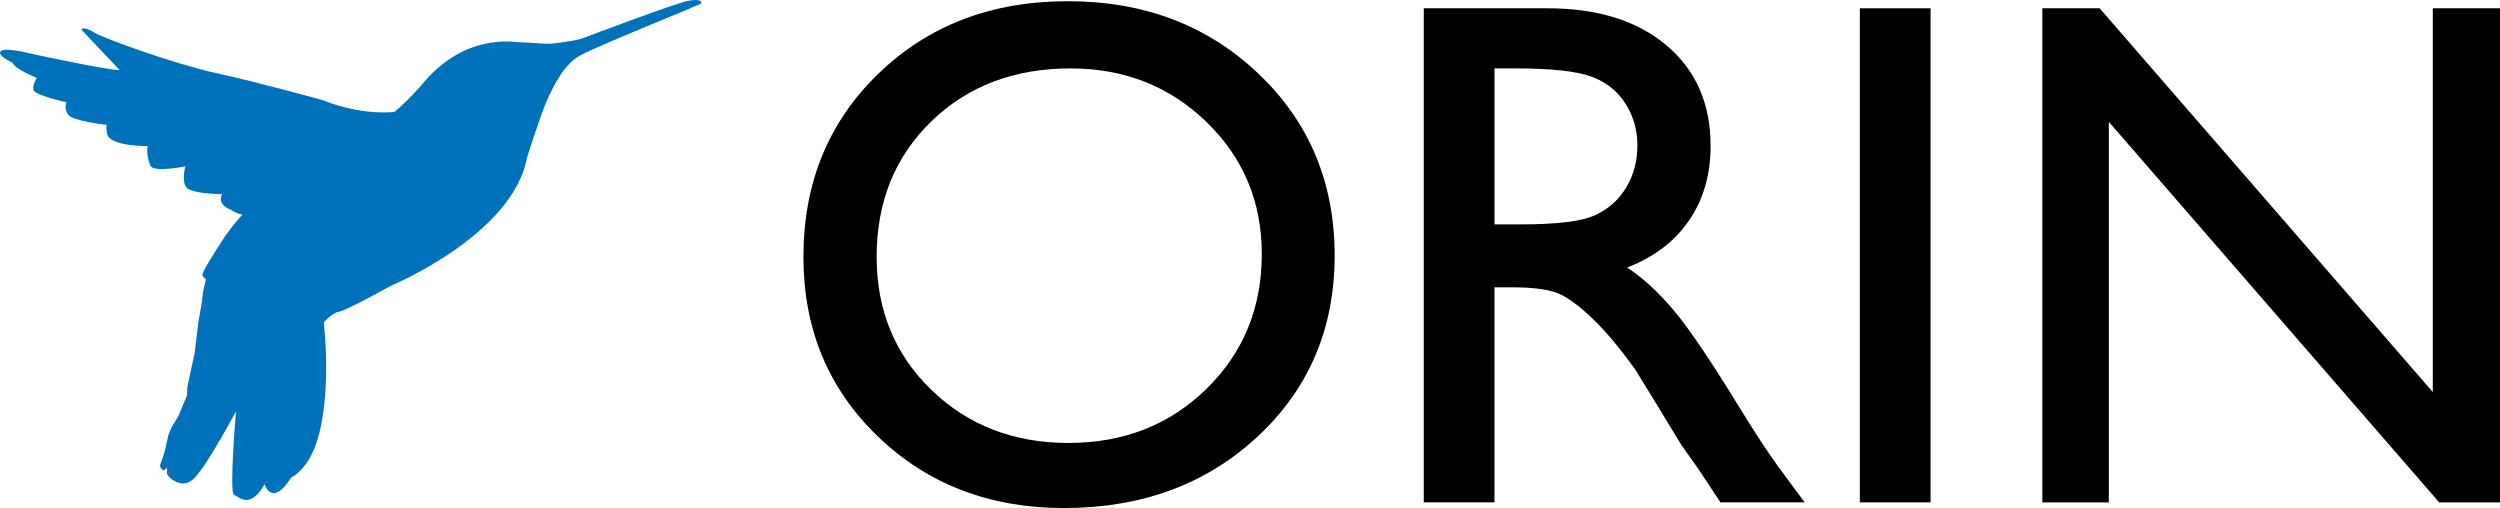 <?xml version="1.0" encoding="utf-8"?>
<!-- Generator: Adobe Illustrator 16.0.4, SVG Export Plug-In . SVG Version: 6.00 Build 0)  -->
<!DOCTYPE svg PUBLIC "-//W3C//DTD SVG 1.1//EN" "http://www.w3.org/Graphics/SVG/1.1/DTD/svg11.dtd">
<svg version="1.1" id="Layer_1" xmlns="http://www.w3.org/2000/svg" xmlns:xlink="http://www.w3.org/1999/xlink" x="0px" y="0px"
	 width="475.303px" height="96.587px" viewBox="0 0 475.303 96.587" enable-background="new 0 0 475.303 96.587"
	 xml:space="preserve">
<g>
	<path fill="#0072BC" d="M130.796,0.161c-2.439,0.471-18.557,6.567-20.077,7.128c-1.518,0.562-5.544,0.969-6.095,1.032
		c-0.551,0.064-4.691-0.281-5.814-0.281c-1.124,0-10.572-1.959-18.856,8.35c-2.326,2.556-3.887,4.033-4.997,4.907
		c-7.065,0.597-13.527-2.239-13.527-2.239s-12.772-3.53-20.436-5.189c-7.666-1.661-21.609-6.688-23.143-7.716
		C16.319,5.125,15.16,5.323,15.6,5.77c0.441,0.453,7.125,7.53,7.125,7.53c-1.279,0.252-17.171-3.166-17.171-3.166
		S0.909,8.923,0.13,9.746c-0.782,0.822,2.229,2.16,2.229,2.16c0.46,1.251,4.649,2.903,4.649,2.903s-0.811,1.207-0.674,2.246
		c0.138,1.04,6.321,2.388,6.321,2.388s-0.612,1.18,0.355,2.406c0.85,1.08,6.07,1.75,7.307,1.895
		c-0.117,0.123-0.176,0.54,0.067,1.751c0.479,2.351,7.748,2.286,7.748,2.286c-0.299,0.293-0.147,2.431,0.487,3.743
		c0.639,1.312,6.617,0.108,6.617,0.108s-0.806,2.896,0.281,4.064c1.083,1.171,6.722,1.233,6.722,1.233
		c-1.095,2.008,1.653,2.958,1.653,2.958c0.918,0.591,1.636,0.843,2.193,0.909c-1.618,1.792-3.1,3.699-4.312,5.703
		c0,0-3.471,5.254-3.284,5.814c0.188,0.565,0.655,0.751,0.655,0.751s-0.655,2.722-0.655,3.378s-0.748,4.599-0.748,4.599l-0.753,6.19
		c0,0-1.407,6.379-1.407,6.657c0,0.283,0,1.222,0,1.222s-1.315,3.093-1.594,3.847c-0.284,0.747-1.784,2.249-2.252,4.97
		c-0.471,2.723-1.315,4.316-1.315,4.599c0,0.28,0.562,1.311,1.032,0.654c0.47-0.654,0.283,0.377,0.283,0.846
		c0,0.47,2.815,3.471,5.346,0.748c2.531-2.718,7.785-12.57,7.785-12.57s-1.312,15.479-0.375,15.855s3.005,2.907,5.813-1.97
		c0,0,1.409,4.5,5.07-1.315c0,0,3.562-1.5,5.253-8.16c0,0,2.346-7.597,0.937-21.293c0,0,1.409-1.782,2.911-2.063
		c1.499-0.281,9.939-4.972,9.939-4.972s23.152-9.627,25.798-24.391c0,0,2.723-8.535,3.848-10.974c1.125-2.44,3.19-6.756,6.191-8.351
		c3.192-1.81,22.987-9.679,23.073-9.94C133.412,0.37,133.233-0.308,130.796,0.161z"/>
</g>
<g>
	<path d="M203.011,0.23c14.514,0,26.598,4.596,36.252,13.784c9.653,9.189,14.481,20.71,14.481,34.562s-4.872,25.316-14.616,34.395
		c-9.743,9.077-22.028,13.616-36.856,13.616c-14.156,0-25.949-4.539-35.379-13.616c-9.431-9.078-14.145-20.452-14.145-34.125
		c0-14.03,4.747-25.642,14.245-34.831C176.49,4.826,188.496,0.23,203.011,0.23z M203.548,13.006
		c-10.749,0-19.582,3.362-26.502,10.086c-6.92,6.725-10.379,15.31-10.379,25.754c0,10.131,3.47,18.559,10.412,25.282
		c6.942,6.725,15.631,10.086,26.065,10.086c10.479,0,19.224-3.429,26.233-10.287c7.009-6.859,10.514-15.398,10.514-25.619
		c0-9.952-3.505-18.323-10.514-25.114C222.368,16.401,213.759,13.006,203.548,13.006z"/>
	<path d="M270.688,95.511V1.575h23.534c9.503,0,17.046,2.354,22.627,7.061c5.581,4.706,8.371,11.072,8.371,19.096
		c0,5.47-1.368,10.199-4.102,14.188c-2.735,3.99-6.657,6.971-11.768,8.942c3.003,1.974,5.939,4.663,8.809,8.069
		c2.868,3.407,6.903,9.347,12.104,17.819c3.271,5.335,5.895,9.346,7.867,12.036l4.976,6.724h-16.003l-4.097-6.189
		c-0.135-0.224-0.403-0.605-0.806-1.144l-2.619-3.701l-4.164-6.861l-4.499-7.334c-2.775-3.856-5.319-6.927-7.63-9.208
		c-2.312-2.282-4.399-3.928-6.262-4.935c-1.862-1.006-4.992-1.511-9.391-1.511h-3.5v40.883H270.688z M288.171,13.006h-4.034v29.653
		h5.11c6.813,0,11.486-0.582,14.02-1.748c2.532-1.165,4.505-2.925,5.917-5.278s2.118-5.031,2.118-8.035
		c0-2.959-0.785-5.637-2.354-8.036c-1.569-2.397-3.777-4.09-6.623-5.076C299.478,13.5,294.761,13.006,288.171,13.006z"/>
	<path d="M353.596,1.575h13.448v93.936h-13.448V1.575z"/>
	<path d="M462.526,1.575h12.776v93.936h-11.565l-62.804-72.345v72.345h-12.641V1.575h10.893l63.341,72.96V1.575z"/>
</g>
</svg>
